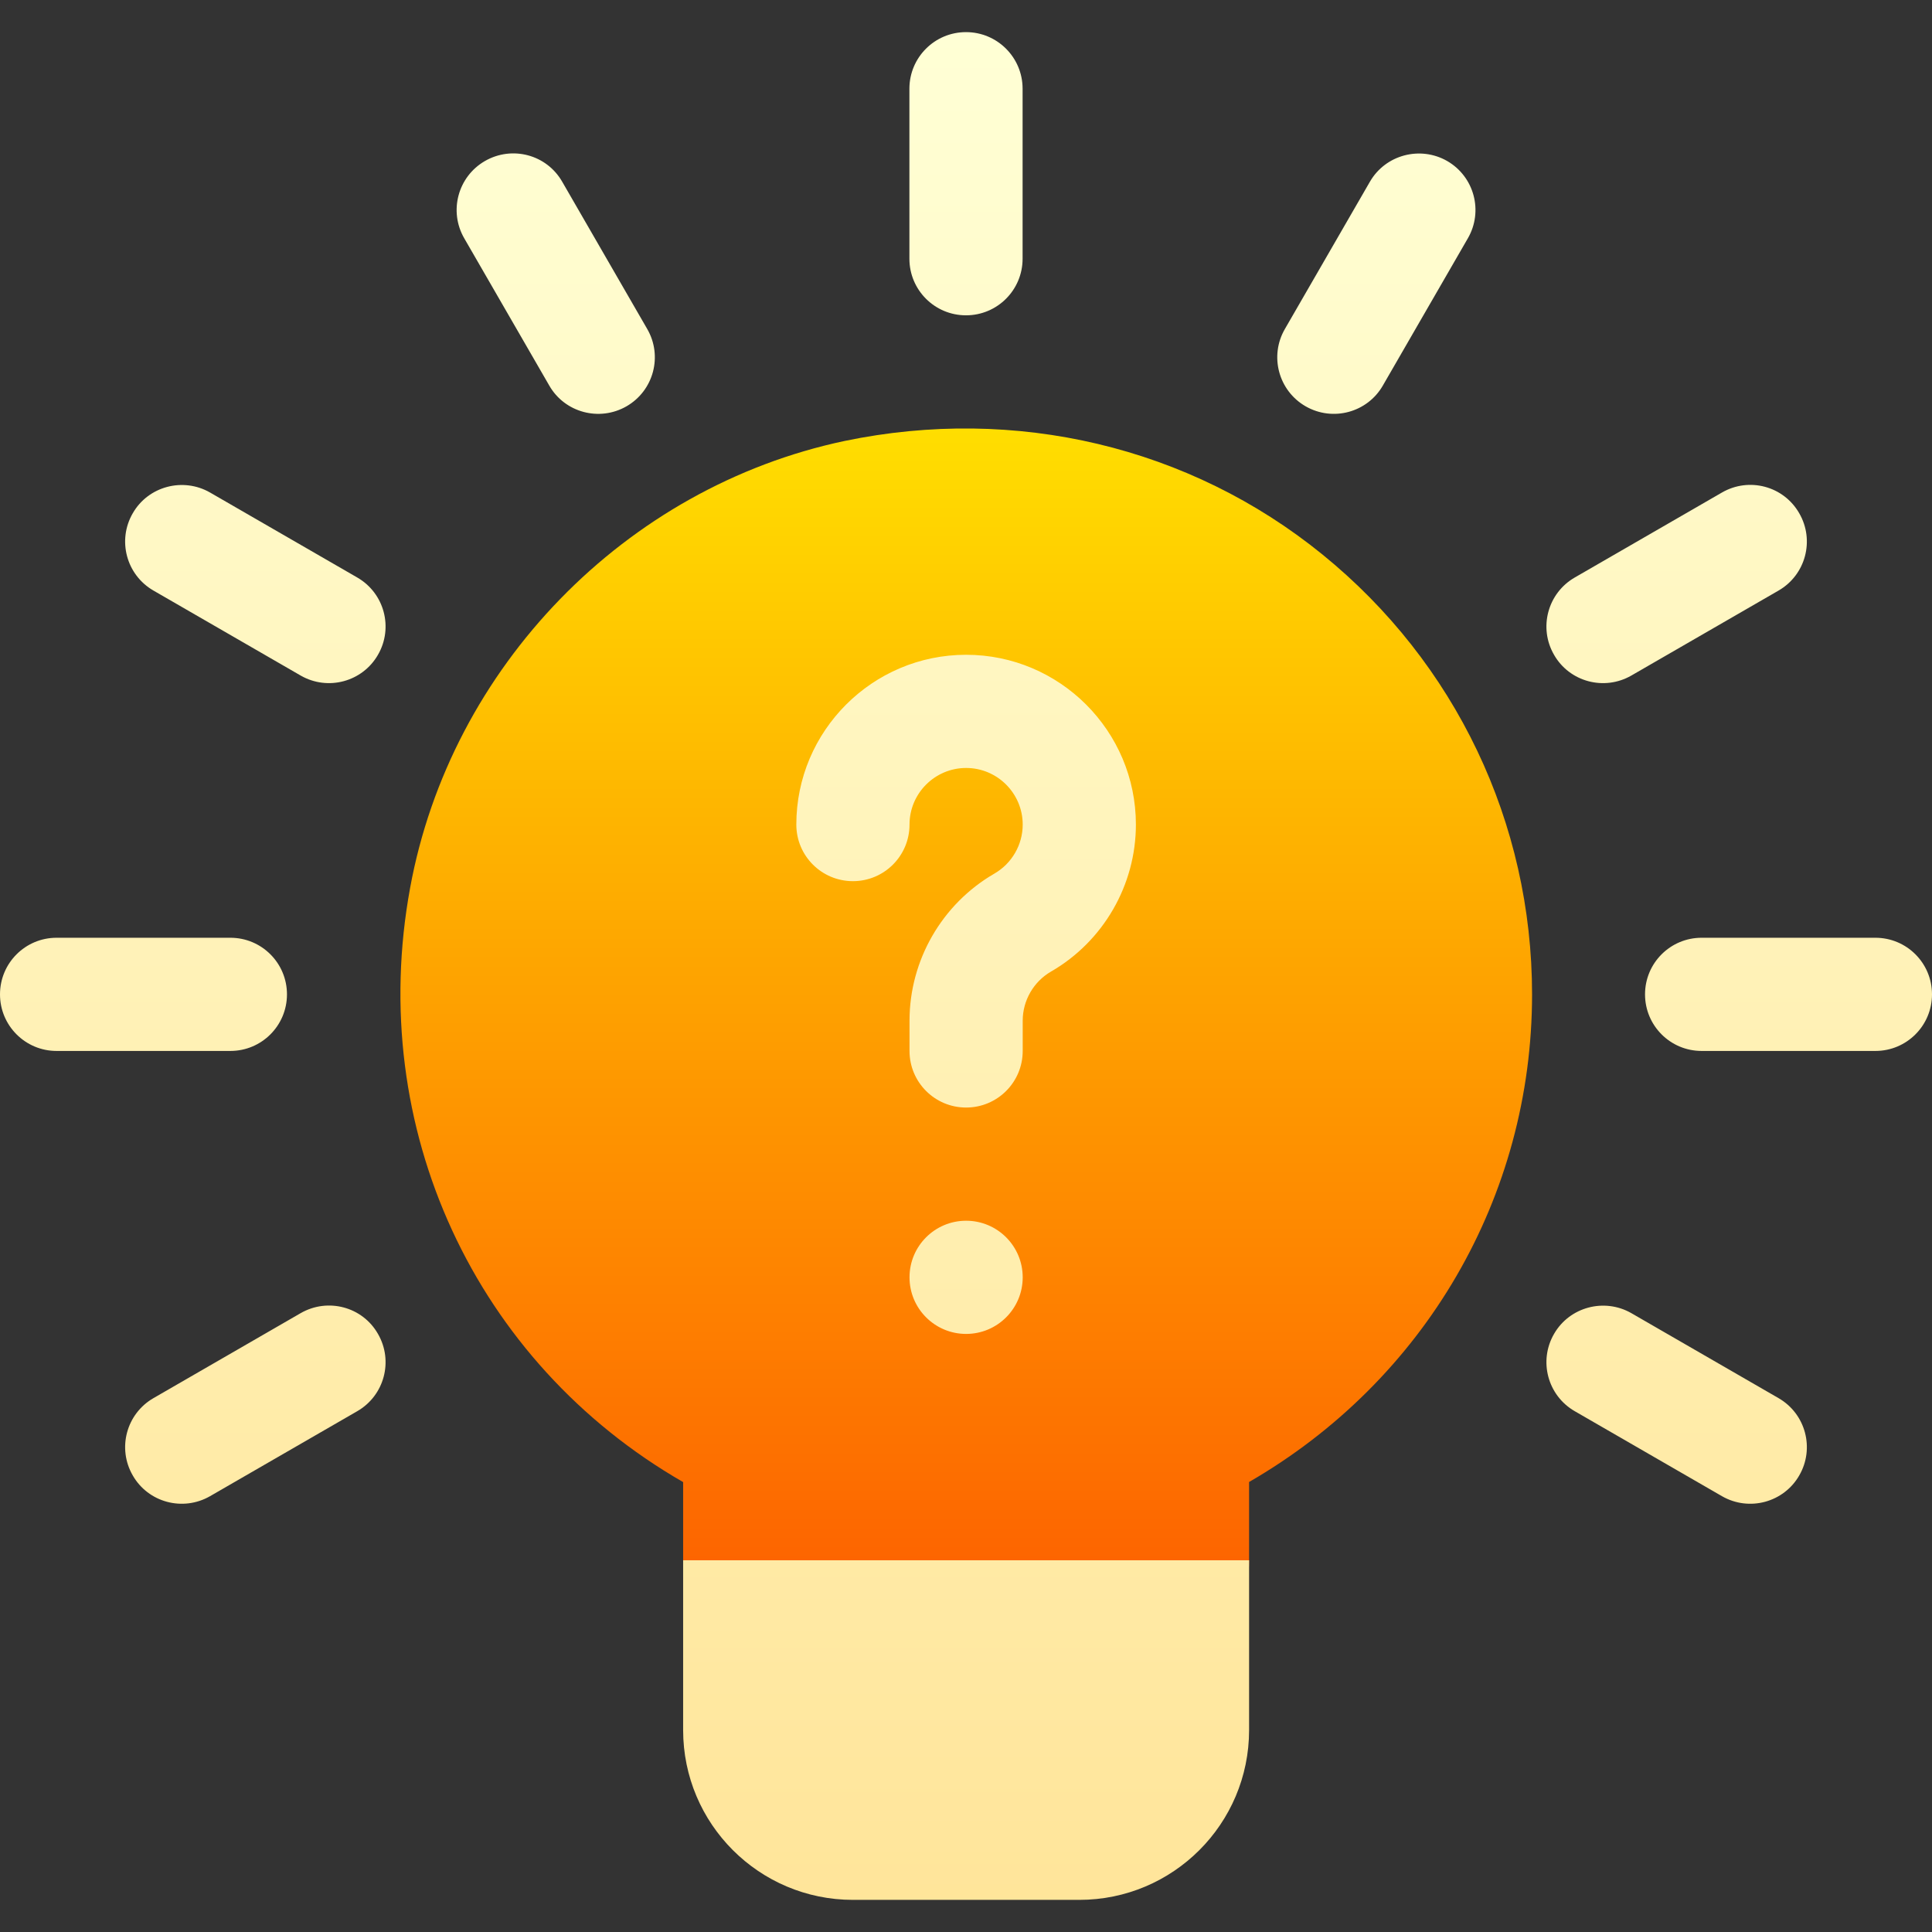<svg id="Capa_1" enable-background="new 0 0 512.059 512.059" height="512" viewBox="0 0 512.059 512.059" width="512" xmlns="http://www.w3.org/2000/svg" xmlns:xlink="http://www.w3.org/1999/xlink"><rect x="0" y="0" width="512.059" height="512.059" fill="#333333" stroke="none"/><linearGradient id="SVGID_1_" gradientUnits="userSpaceOnUse" x1="256.093" x2="256.093" y1="443.544" y2="113.563"><stop offset="0" stop-color="#fd5900"/><stop offset="1" stop-color="#ffde00"/></linearGradient><linearGradient id="SVGID_2_" gradientUnits="userSpaceOnUse" x1="256.029" x2="256.029" y1="503.544" y2="8.515"><stop offset="0" stop-color="#ffe59a"/><stop offset="1" stop-color="#ffffd5"/></linearGradient><g><g><g><path d="m350.512 146.972c-35.215-28.608-81.329-39.521-126.65-30.103-58.154 12.29-104.443 59.897-115.166 118.462-11.689 63.662 17.227 125.757 72.363 157.485v20.728c0 16.569 13.431 30 30 30h90c16.569 0 30-13.431 30-30v-20.757c46.494-26.851 75-75.557 75-129.243 0-45.41-20.245-87.905-55.547-116.572z" fill="url(#SVGID_1_)"/></g></g><g><g><path d="m226.059 233.544c8.291 0 15-6.709 15-15 0-8.276 6.738-15 15-15s15 6.724 15 15c0 5.347-2.871 10.327-7.529 13.008-13.857 8.027-22.471 22.954-22.471 38.965v8.027c0 8.291 6.709 15 15 15s15-6.709 15-15v-8.027c0-5.332 2.871-10.327 7.5-13.008 13.887-8.013 22.5-22.954 22.5-38.965 0-24.814-20.186-45-45-45s-45 20.186-45 45c0 8.291 6.709 15 15 15zm30 90c-8.284 0-15 6.716-15 15s6.716 15 15 15 15-6.716 15-15-6.716-15-15-15zm241-75h-46.059c-8.291 0-15 6.709-15 15s6.709 15 15 15h46.059c8.291 0 15-6.709 15-15s-6.709-15-15-15zm-421 15c0-8.291-6.709-15-15-15h-46.059c-8.291 0-15 6.709-15 15s6.709 15 15 15h46.059c8.291 0 15-6.709 15-15zm179.97-179.971c8.291 0 15-6.709 15-15v-45.058c0-8.291-6.709-15-15-15s-15 6.709-15 15v45.059c0 8.29 6.709 14.999 15 14.999zm-107.021-35.405c-4.131-7.222-13.301-9.624-20.479-5.493-7.178 4.146-9.639 13.315-5.479 20.493l22.529 39.023c4.088 7.153 13.269 9.632 20.479 5.493 7.178-4.146 9.639-13.315 5.479-20.493zm-54.317 104.897-39.023-22.529c-7.148-4.102-16.377-1.67-20.479 5.493-4.16 7.178-1.699 16.348 5.479 20.493l39.023 22.529c7.241 4.157 16.398 1.626 20.479-5.493 4.16-7.177 1.699-16.347-5.479-20.493zm376.7 217.5-39.023-22.529c-7.148-4.087-16.348-1.67-20.479 5.493-4.16 7.178-1.699 16.348 5.479 20.493l39.023 22.529c7.241 4.157 16.398 1.626 20.479-5.493 4.159-7.177 1.698-16.347-5.479-20.493zm-391.7-22.529-39.023 22.529c-7.178 4.146-9.639 13.315-5.479 20.493 4.088 7.153 13.269 9.632 20.479 5.493l39.023-22.529c7.178-4.146 9.639-13.315 5.479-20.493-4.102-7.207-13.301-9.624-20.479-5.493zm352.676-168.984 39.023-22.529c7.178-4.146 9.639-13.315 5.479-20.493-4.131-7.222-13.301-9.639-20.479-5.493l-39.023 22.529c-7.178 4.146-9.639 13.315-5.479 20.493 4.088 7.153 13.27 9.631 20.479 5.493zm-48.808-136.377c-7.148-4.087-16.348-1.67-20.479 5.493l-22.529 39.023c-4.16 7.178-1.699 16.348 5.479 20.493 7.241 4.157 16.398 1.626 20.479-5.493l22.529-39.023c4.159-7.178 1.698-16.348-5.479-20.493zm-202.5 415.869c0 24.853 20.147 45 45 45h60c24.853 0 45-20.147 45-45v-45h-150z" fill="url(#SVGID_2_)"/></g></g></g></svg>